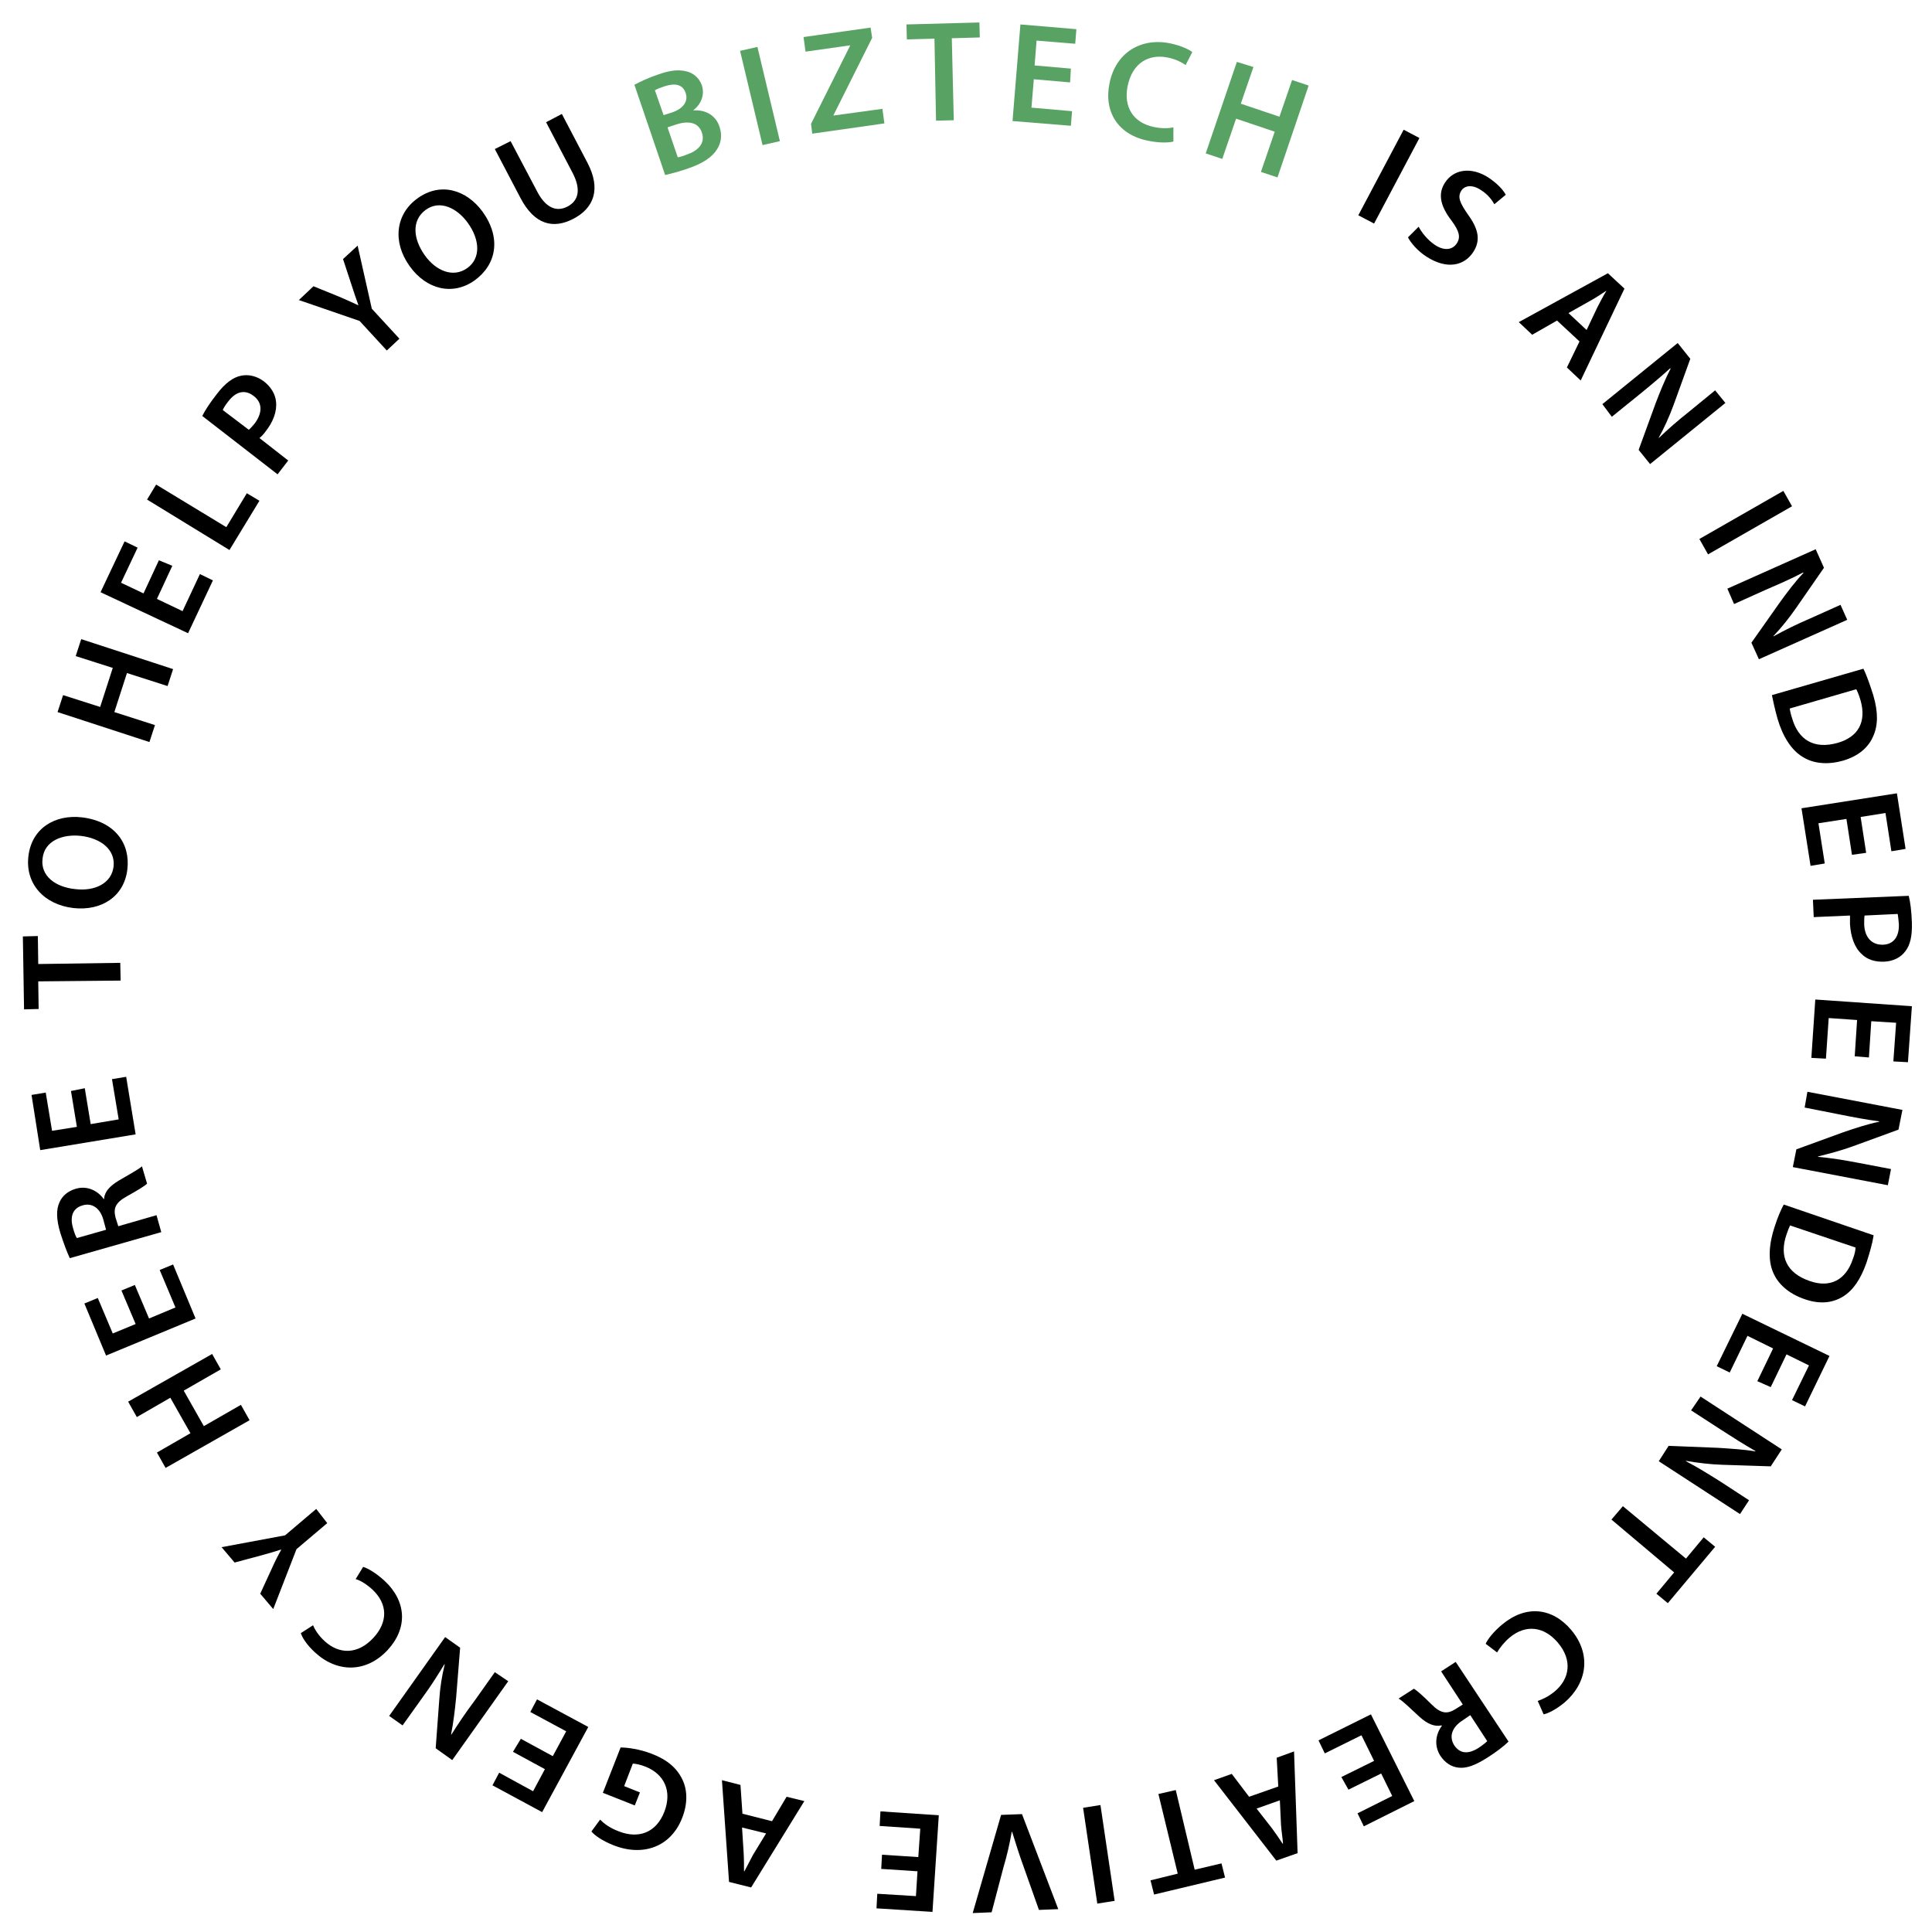 <svg version="1.1" id="us-wheel" data-name="us-wheel" xmlns="http://www.w3.org/2000/svg" xmlns:xlink="http://www.w3.org/1999/xlink" x="0px" y="0px" viewBox="0 0 490 490" style="enable-background:new 0 0 490 490;" xml:space="preserve">
                <style type="text/css">
                    .selected{fill:#58a364;}
                    .st1{fill:#373A3C;}
                </style>
                <g id="word-rethink" class="wheel-selected-word word selected">
                  <path class="st0" d="M160.9,21.5c1.3-0.7,3.6-1.8,6-2.6c3.1-1.1,5.2-1.3,7.2-0.8c1.7,0.4,3.2,1.6,3.9,3.5c0.7,2.1,0.1,4.6-2.1,6.3
		l0,0.1c2.7-0.2,5.6,1,6.6,4.2c0.7,2.1,0.4,4-0.6,5.6c-1.2,2-3.6,3.7-7.9,5.1c-2.3,0.8-4.2,1.2-5.3,1.5L160.9,21.5z M168.3,29.2
		l2.2-0.7c2.9-1,4.1-2.9,3.4-4.9c-0.7-2.2-2.7-2.6-5.4-1.7c-1.2,0.4-1.9,0.7-2.4,1L168.3,29.2z M171.9,39.9c0.6-0.1,1.3-0.3,2.3-0.7
		c2.7-0.9,4.8-2.8,3.8-5.6c-0.9-2.7-3.6-3-6.6-2l-2.1,0.7L171.9,39.9z"/>
	<path class="st0" d="M192.1,11.9l5.7,23.9l-4.4,1l-5.7-23.9L192.1,11.9z"/>
	<path class="st0" d="M205.7,31.4l9.9-19.8l0-0.1l-11.3,1.6l-0.5-3.7L220.8,7l0.4,2.6l-9.8,19.6l0,0.1l12.4-1.7l0.5,3.7L206,33.9
		L205.7,31.4z"/>
	<path class="st0" d="M237,9.8l-7,0.2l-0.1-3.8l18.5-0.5l0.1,3.8l-7.1,0.2l0.5,20.8l-4.5,0.1L237,9.8z"/>
	<path class="st0" d="M271.4,20.9l-9.2-0.8l-0.6,7.2l10.3,0.9l-0.3,3.7l-14.8-1.2l2-24.5l14.2,1.2l-0.3,3.7l-9.8-0.8l-0.5,6.3
		l9.2,0.8L271.4,20.9z"/>
	<path class="st0" d="M297.6,35.9c-1.1,0.3-3.5,0.4-6.4-0.2c-7.6-1.5-11.3-7.3-9.8-14.6c1.6-7.9,8.1-11.6,15.4-10.1
		c2.9,0.6,4.8,1.6,5.6,2.2l-1.7,3.3c-1-0.7-2.5-1.5-4.5-1.9c-4.9-1-9,1.4-10.2,7.2c-1.1,5.3,1.4,9.3,6.6,10.4c1.8,0.4,3.7,0.4,5,0.1
		L297.6,35.9z"/>
	<path class="st0" d="M317.9,17l-3.2,9.3l9.8,3.3l3.2-9.3l4.2,1.4L324,45l-4.2-1.4l3.5-10.2l-9.8-3.3l-3.5,10.2l-4.2-1.4l7.9-23.2
		L317.9,17z"/>
                </g>
                <g id="word-is">
                  <path class="st0" d="M360,35l-11.5,21.7l-4-2.1l11.5-21.7L360,35z"/>
                  <path class="st0" d="M359.8,57.5c0.8,1.5,2.2,3.3,4.1,4.6c2.4,1.6,4.5,1.3,5.6-0.4c1-1.6,0.6-3.1-1.4-5.8c-2.6-3.4-3.6-6.6-1.6-9.6
                    c2.2-3.4,6.7-4.1,11.1-1.2c2.2,1.5,3.6,3,4.3,4.3l-2.9,2.4c-0.5-0.9-1.5-2.4-3.4-3.6c-2.4-1.6-4.3-1-5,0.2c-1,1.6-0.3,3.1,1.7,6
                    c2.7,3.7,3.3,6.6,1.3,9.6c-2.2,3.3-6.5,4.5-11.8,1.1c-2.2-1.4-4-3.5-4.7-4.9L359.8,57.5z"/>
                </g>
                <g id="word-an">
                  <path class="st0" d="M394.9,81.3l-6.3,3.6l-3.4-3.2l22.6-12.4l4.2,3.9l-11.1,23.3l-3.5-3.3l3.2-6.6L394.9,81.3z M402.4,83.7
                  l2.7-5.7c0.7-1.4,1.5-2.9,2.3-4.2l-0.1,0c-1.2,0.8-2.7,1.8-4,2.5l-5.5,3.1L402.4,83.7z"/>
                <path class="st0" d="M406.4,102.5l19.1-15.5l3.2,4l-4.2,11.6c-1.1,3-2.4,5.9-3.8,8.4l0,0.1c2.4-2.3,4.8-4.4,7.7-6.7l6.6-5.4
                  l2.6,3.2l-19.1,15.5l-2.9-3.6l4.3-11.8c1.1-2.9,2.4-6.1,3.8-8.8l-0.1-0.1c-2.3,2.1-4.8,4.2-8,6.8l-6.8,5.5L406.4,102.5z"/>
                </g>
                <g id="word-independent" class="word">
                  <path class="st0" d="M454.5,128.4l-21.3,12.2l-2.2-3.9l21.3-12.2L454.5,128.4z"/>
                  <path class="st0" d="M438.1,149.3l22.4-10l2.1,4.7l-7,10.1c-1.8,2.6-3.8,5.1-5.8,7.2l0,0.1c2.9-1.6,5.7-3,9.2-4.5l7.8-3.5l1.7,3.8
                    l-22.4,10l-1.9-4.2l7.2-10.2c1.8-2.5,3.9-5.3,6-7.5l-0.1-0.1c-2.8,1.5-5.8,2.8-9.5,4.4l-8,3.6L438.1,149.3z"/>
                  <path class="st0" d="M472.6,169.6c0.9,1.8,1.7,4.2,2.5,6.7c1.3,4.4,1.2,7.7,0,10.4c-1.2,2.8-3.6,5-7.6,6.2c-4.2,1.2-7.8,0.7-10.4-1
                    c-2.8-1.7-5-5.2-6.3-9.7c-0.7-2.5-1.1-4.5-1.4-5.9L472.6,169.6z M453.9,179.7c0.1,0.6,0.3,1.5,0.6,2.4c1.6,5.6,5.6,8,11.6,6.3
                    c5.2-1.5,7.3-5.3,5.8-10.7c-0.4-1.4-0.8-2.3-1.1-2.9L453.9,179.7z"/>
                  <path class="st0" d="M469.7,216.8l-1.4-9.1l-7.1,1.1l1.6,10.2l-3.6,0.6l-2.3-14.6l24.2-3.8l2.2,14.1l-3.6,0.6l-1.5-9.7l-6.3,1
                    l1.4,9.1L469.7,216.8z"/>
                  <path class="st0" d="M484.1,227.2c0.4,1.6,0.7,3.8,0.8,6.8c0.1,3.3-0.4,5.7-1.7,7.3c-1.1,1.5-3,2.5-5.3,2.6
                    c-2.3,0.1-4.3-0.5-5.7-1.9c-1.9-1.7-2.8-4.5-3-7.6c0-0.8,0-1.6,0-2.2l-9.2,0.4l-0.2-4.4L484.1,227.2z M472.9,232.2
                    c-0.1,0.6-0.1,1.3-0.1,2.2c0.1,3.3,1.9,5.3,4.8,5.2c2.7-0.1,4.1-2.1,4-5.2c-0.1-1.2-0.2-2.1-0.3-2.6L472.9,232.2z"/>
                  <path class="st0" d="M470.4,267.9l0.6-9.2l-7.2-0.5l-0.7,10.3l-3.7-0.2l1-14.8l24.5,1.7l-1,14.2l-3.7-0.2l0.7-9.8l-6.3-0.4
                    l-0.6,9.2L470.4,267.9z"/>
                  <path class="st0" d="M458.4,276.9l24.1,4.6l-1,5l-11.5,4.2c-3,1.1-6.1,1.9-8.9,2.6l0,0.1c3.3,0.3,6.4,0.8,10.1,1.5l8.4,1.6
                    l-0.8,4.1l-24.1-4.6l0.9-4.5l11.8-4.3c2.9-1,6.2-2.1,9.2-2.7l0-0.1c-3.1-0.4-6.3-1-10.3-1.8l-8.6-1.7L458.4,276.9z"/>
                  <path class="st0" d="M475.2,313.3c-0.3,2-1,4.4-1.8,6.9c-1.5,4.3-3.4,7-5.9,8.6c-2.6,1.6-5.8,2.1-9.8,0.7c-4.1-1.4-6.8-3.9-8-6.8
                    c-1.3-3-1.1-7.1,0.4-11.6c0.8-2.5,1.6-4.3,2.3-5.6L475.2,313.3z M454,310.8c-0.3,0.6-0.6,1.4-0.9,2.3c-1.9,5.5,0,9.8,5.9,11.8
                    c5.1,1.8,9.1-0.2,10.9-5.5c0.5-1.3,0.7-2.3,0.7-3L454,310.8z"/>
                  <path class="st0" d="M445.7,350.3l4-8.3l-6.5-3.2l-4.5,9.3l-3.3-1.6l6.5-13.3l22.1,10.7l-6.2,12.8l-3.3-1.6l4.3-8.8l-5.7-2.8
                    l-4,8.3L445.7,350.3z"/>
                  <path class="st0" d="M431.3,354.2l20.6,13.4l-2.8,4.3l-12.3-0.4c-3.2-0.1-6.3-0.5-9.2-1l0,0.1c2.9,1.5,5.6,3.2,8.8,5.2l7.2,4.7
                    l-2.3,3.5l-20.6-13.4l2.5-3.9l12.5,0.5c3.1,0.2,6.5,0.4,9.5,0.9l0-0.1c-2.8-1.6-5.5-3.3-8.9-5.5l-7.4-4.8L431.3,354.2z"/>
                  <path class="st0" d="M427.6,395.3l4.5-5.4l2.9,2.4L423,406.6l-2.9-2.4l4.5-5.4l-15.9-13.4l2.9-3.4L427.6,395.3z"/>
                </g>
                <g id="word-creative" class="word">
                  <path class="st0" d="M376.8,416.9c0.5-1.1,1.9-3,4.2-4.9c6-5,12.7-4.3,17.5,1.4c5.2,6.2,4,13.5-1.7,18.4c-2.3,1.9-4.3,2.8-5.3,3
                  l-1.5-3.4c1.2-0.4,2.7-1.1,4.3-2.4c3.8-3.2,4.6-7.9,0.8-12.4c-3.5-4.1-8.1-4.7-12.2-1.3c-1.4,1.2-2.6,2.7-3.2,3.8L376.8,416.9z"/>
                <path class="st0" d="M382.6,441.7c-1.2,1.2-3.2,2.7-5.4,4.1c-3,1.9-5.3,2.8-7.4,2.5c-1.7-0.2-3.3-1.2-4.5-3
                  c-1.7-2.7-1.1-5.6,0.4-7.6l-0.1-0.1c-1.8,0.4-3.6-0.4-5.5-2.1c-2.3-2.1-4.4-4.2-5.4-4.7l3.9-2.5c0.7,0.4,2.3,1.8,4.5,4
                  c2.3,2.3,3.9,2.5,6,1.2l1.9-1.2l-5.5-8.4l3.7-2.4L382.6,441.7z M372.9,435l-2.2,1.5c-2.5,1.7-3.2,4-1.9,6.1
                  c1.5,2.3,3.7,2.3,6.2,0.7c1.2-0.8,1.9-1.4,2.2-1.7L372.9,435z"/>
                <path class="st0" d="M340.2,450.7l8.3-4.1l-3.2-6.5l-9.3,4.6l-1.6-3.3l13.3-6.6l11,22l-12.8,6.4l-1.6-3.3l8.8-4.4l-2.8-5.7
                  l-8.3,4.1L340.2,450.7z"/>
                <path class="st0" d="M324.2,453.1l-0.4-7.3l4.4-1.6l0.9,25.8l-5.4,1.9l-15.8-20.4l4.5-1.6l4.4,5.8L324.2,453.1z M318.7,458.7l3.9,5
                  c0.9,1.2,1.9,2.7,2.7,3.9l0.1,0c-0.1-1.5-0.4-3.2-0.5-4.7l-0.3-6.3L318.7,458.7z"/>
                <path class="st0" d="M303,474.2l6.8-1.6l0.9,3.6l-18,4.3l-0.9-3.6l6.9-1.7l-4.9-20.2l4.4-1L303,474.2z"/>
                <path class="st0" d="M278.3,482.8l-3.6-24.3l4.4-0.7l3.6,24.3L278.3,482.8z"/>
                <path class="st0" d="M259.2,460.1l9.2,24.1l-4.9,0.2l-3.9-11c-1.1-3-2-5.9-2.9-8.8l-0.1,0c-0.5,2.9-1.2,6-2.1,9l-3,11.4l-4.8,0.2
                  l7.2-24.9L259.2,460.1z"/>
                <path class="st0" d="M223.7,470.4l9.2,0.6l0.5-7.2l-10.3-0.7l0.2-3.7l14.8,1l-1.6,24.5l-14.2-0.9l0.2-3.7l9.8,0.6l0.4-6.3l-9.2-0.6
                  L223.7,470.4z"/>
                </g>
                <g id="word-agency" class="word">
                  <path class="st0" d="M195.8,461.9l3.7-6.2l4.5,1.1l-13.5,21.9l-5.6-1.4l-1.8-25.8l4.7,1.2l0.5,7.3L195.8,461.9z M188.2,463.5
                  l0.4,6.3c0.1,1.6,0.1,3.3,0.1,4.8l0.1,0c0.7-1.3,1.5-2.9,2.2-4.2l3.3-5.4L188.2,463.5z"/>
                <path class="st0" d="M157.4,443.2c1.7,0,4.8,0.4,7.9,1.6c3.9,1.5,6.4,3.6,7.8,6.6c1.3,2.7,1.3,6.2-0.1,9.7
                  c-2.8,7.2-9.8,9.9-17.4,6.9c-2.8-1.1-4.8-2.5-5.6-3.5l2.2-3c1,1,2.4,2.1,4.8,3c4.9,1.9,9.4,0.4,11.5-5c2-5.2,0-9.5-4.7-11.4
                  c-1.5-0.6-2.7-0.8-3.3-0.8l-2.2,5.7l4,1.6l-1.3,3.3l-8.1-3.2L157.4,443.2z"/>
                <path class="st0" d="M132.1,441l8.1,4.4l3.4-6.3l-9.1-4.9l1.7-3.2l13,7l-11.7,21.6l-12.6-6.8l1.7-3.2l8.6,4.7l3-5.6l-8.1-4.4
                  L132.1,441z"/>
                <path class="st0" d="M128.9,426.4l-14.2,20l-4.2-3l0.9-12.2c0.2-3.2,0.7-6.3,1.4-9.1l-0.1,0c-1.7,2.8-3.4,5.5-5.6,8.5l-5,7
                  l-3.4-2.4l14.2-20l3.8,2.7l-1,12.5c-0.3,3.1-0.7,6.5-1.3,9.5l0.1,0c1.7-2.7,3.5-5.4,5.9-8.6l5.1-7.2L128.9,426.4z"/>
                <path class="st0" d="M92.1,397.4c1.1,0.3,3.2,1.5,5.4,3.5c5.7,5.3,5.9,12.1,0.8,17.6c-5.5,5.9-12.9,5.7-18.4,0.6
                  c-2.2-2-3.3-3.9-3.6-4.9l3.1-2c0.5,1.2,1.4,2.6,2.9,4c3.7,3.4,8.4,3.5,12.4-0.8c3.7-4,3.7-8.6-0.3-12.3c-1.3-1.2-3-2.3-4.2-2.6
                  L92.1,397.4z"/>
                <path class="st0" d="M83,386.3l-7.8,6.6l-5.9,15.2l-3.3-3.9l2.9-6.3c0.8-1.8,1.5-3.2,2.4-4.8l0-0.1c-1.6,0.5-3.2,1-5.1,1.5
                  l-6.7,1.8l-3.3-3.9l16.1-3l7.9-6.7L83,386.3z"/>
                </g>
                <g id="word-here" class="word">
                  <path class="st0" d="M39.8,368.4l8.5-4.9l-5.1-9l-8.5,4.9l-2.2-3.9l21.3-12.1l2.2,3.9l-9.4,5.4l5.1,9l9.4-5.4l2.2,3.9L42,372.3
                  L39.8,368.4z"/>
                <path class="st0" d="M34.2,325.9l3.6,8.5l6.7-2.8l-4-9.5l3.4-1.4l5.7,13.7l-22.7,9.4l-5.5-13.2l3.4-1.4l3.8,9l5.8-2.4l-3.6-8.5
                  L34.2,325.9z"/>
                <path class="st0" d="M17.7,319.1c-0.7-1.5-1.6-3.9-2.4-6.4c-1-3.4-1.1-5.9-0.2-7.8c0.7-1.6,2.1-2.8,4.1-3.4c3-0.9,5.7,0.6,7.1,2.6
                  l0.1,0c0.1-1.9,1.5-3.3,3.6-4.6c2.7-1.6,5.3-3,6-3.7l1.3,4.4c-0.6,0.6-2.4,1.7-5.1,3.2c-2.9,1.6-3.5,3-2.9,5.4L30,311l9.7-2.8
                  l1.2,4.3L17.7,319.1z M26.9,311.9l-0.7-2.6c-0.8-2.9-2.9-4.3-5.2-3.6c-2.6,0.7-3.3,2.9-2.5,5.7c0.4,1.4,0.7,2.2,1,2.6L26.9,311.9z"
                  />
                <path class="st0" d="M21.5,276l1.5,9.1l7.1-1.2l-1.7-10.2l3.6-0.6l2.4,14.6l-24.2,4L8,277.7l3.6-0.6l1.6,9.7l6.3-1l-1.5-9.1
                  L21.5,276z"/>
                </g>
                <g id="word-to">
                  <path class="st0" d="M9.7,248.9l0.1,7L6.1,256l-0.3-18.5l3.8-0.1l0.1,7.1l20.8-0.3l0.1,4.5L9.7,248.9z"/>
                  <path class="st0" d="M20.8,207.3c8.2,1,12.3,6.5,11.5,13.2c-0.8,6.9-6.6,10.6-13.7,9.8c-7.5-0.9-12.2-6.2-11.4-13.1
                    C8,210.1,13.9,206.5,20.8,207.3z M19.1,225.5c5,0.6,9.2-1.5,9.7-5.7c0.5-4.3-3.2-7.2-8.3-7.8c-4.6-0.5-9.2,1.2-9.7,5.7
                    C10.2,222.1,14,225,19.1,225.5z"/>
                </g>
                <g id="word-help" class="word">
                  <path class="st0" d="M16,176.3l9.4,3l3.2-9.9l-9.4-3l1.4-4.3l23.3,7.6l-1.4,4.3l-10.3-3.3l-3.2,9.9l10.3,3.3l-1.4,4.3l-23.3-7.6
                  L16,176.3z"/>
                <path class="st0" d="M43.7,143.5l-3.9,8.4l6.5,3.1l4.4-9.4l3.3,1.6l-6.3,13.4l-22.2-10.4l6.1-12.9l3.3,1.6l-4.2,8.9l5.7,2.7
                  l3.9-8.4L43.7,143.5z"/>
                <path class="st0" d="M37.3,126.7l2.3-3.8l17.8,10.8l5.2-8.6l3.2,1.9l-7.6,12.5L37.3,126.7z"/>
                <path class="st0" d="M51.3,105.5c0.7-1.4,1.9-3.3,3.8-5.7c2-2.6,4-4.1,6-4.5c1.8-0.4,3.9,0,5.8,1.4c1.8,1.4,2.9,3.2,3.1,5.1
                  c0.3,2.5-0.7,5.2-2.7,7.7c-0.5,0.7-1,1.2-1.5,1.6l7.3,5.7l-2.7,3.5L51.3,105.5z M63.1,109c0.4-0.3,0.9-0.9,1.5-1.6
                  c2-2.7,2-5.3-0.3-7c-2.2-1.7-4.5-1.1-6.4,1.4c-0.8,1-1.2,1.7-1.4,2.2L63.1,109z"/>
                </g>
                <g id="word-you" class="word">
                  <path class="st0" d="M98.1,88.9l-6.9-7.5l-15.4-5.3l3.7-3.5l6.4,2.6c1.9,0.8,3.2,1.4,4.9,2.2l0.1,0c-0.6-1.6-1.1-3.2-1.7-5L87,65.7
                  l3.7-3.4l3.6,16l7,7.6L98.1,88.9z"/>
                <path class="st0" d="M122.4,53.7c4.8,6.7,3.5,13.4-2,17.4c-5.6,4-12.3,2.3-16.5-3.6c-4.4-6.1-3.6-13.2,2-17.2
                  C111.7,46.1,118.3,48.1,122.4,53.7z M107.7,64.7c2.9,4.1,7.3,5.8,10.8,3.3c3.5-2.5,3.2-7.2,0.2-11.4c-2.7-3.8-7.1-6-10.7-3.4
                  C104.3,55.9,104.8,60.6,107.7,64.7z"/>
                <path class="st0" d="M129.5,35.8l6.7,12.7c2.2,4.3,5,5.3,7.7,3.9c2.9-1.5,3.5-4.4,1.3-8.6L138.5,31l4-2.1l6.5,12.4
                  c3.5,6.7,1.6,11.5-3.6,14.2c-5,2.6-9.8,1.6-13.4-5.3l-6.5-12.4L129.5,35.8z"/>
                </g>
                </svg>